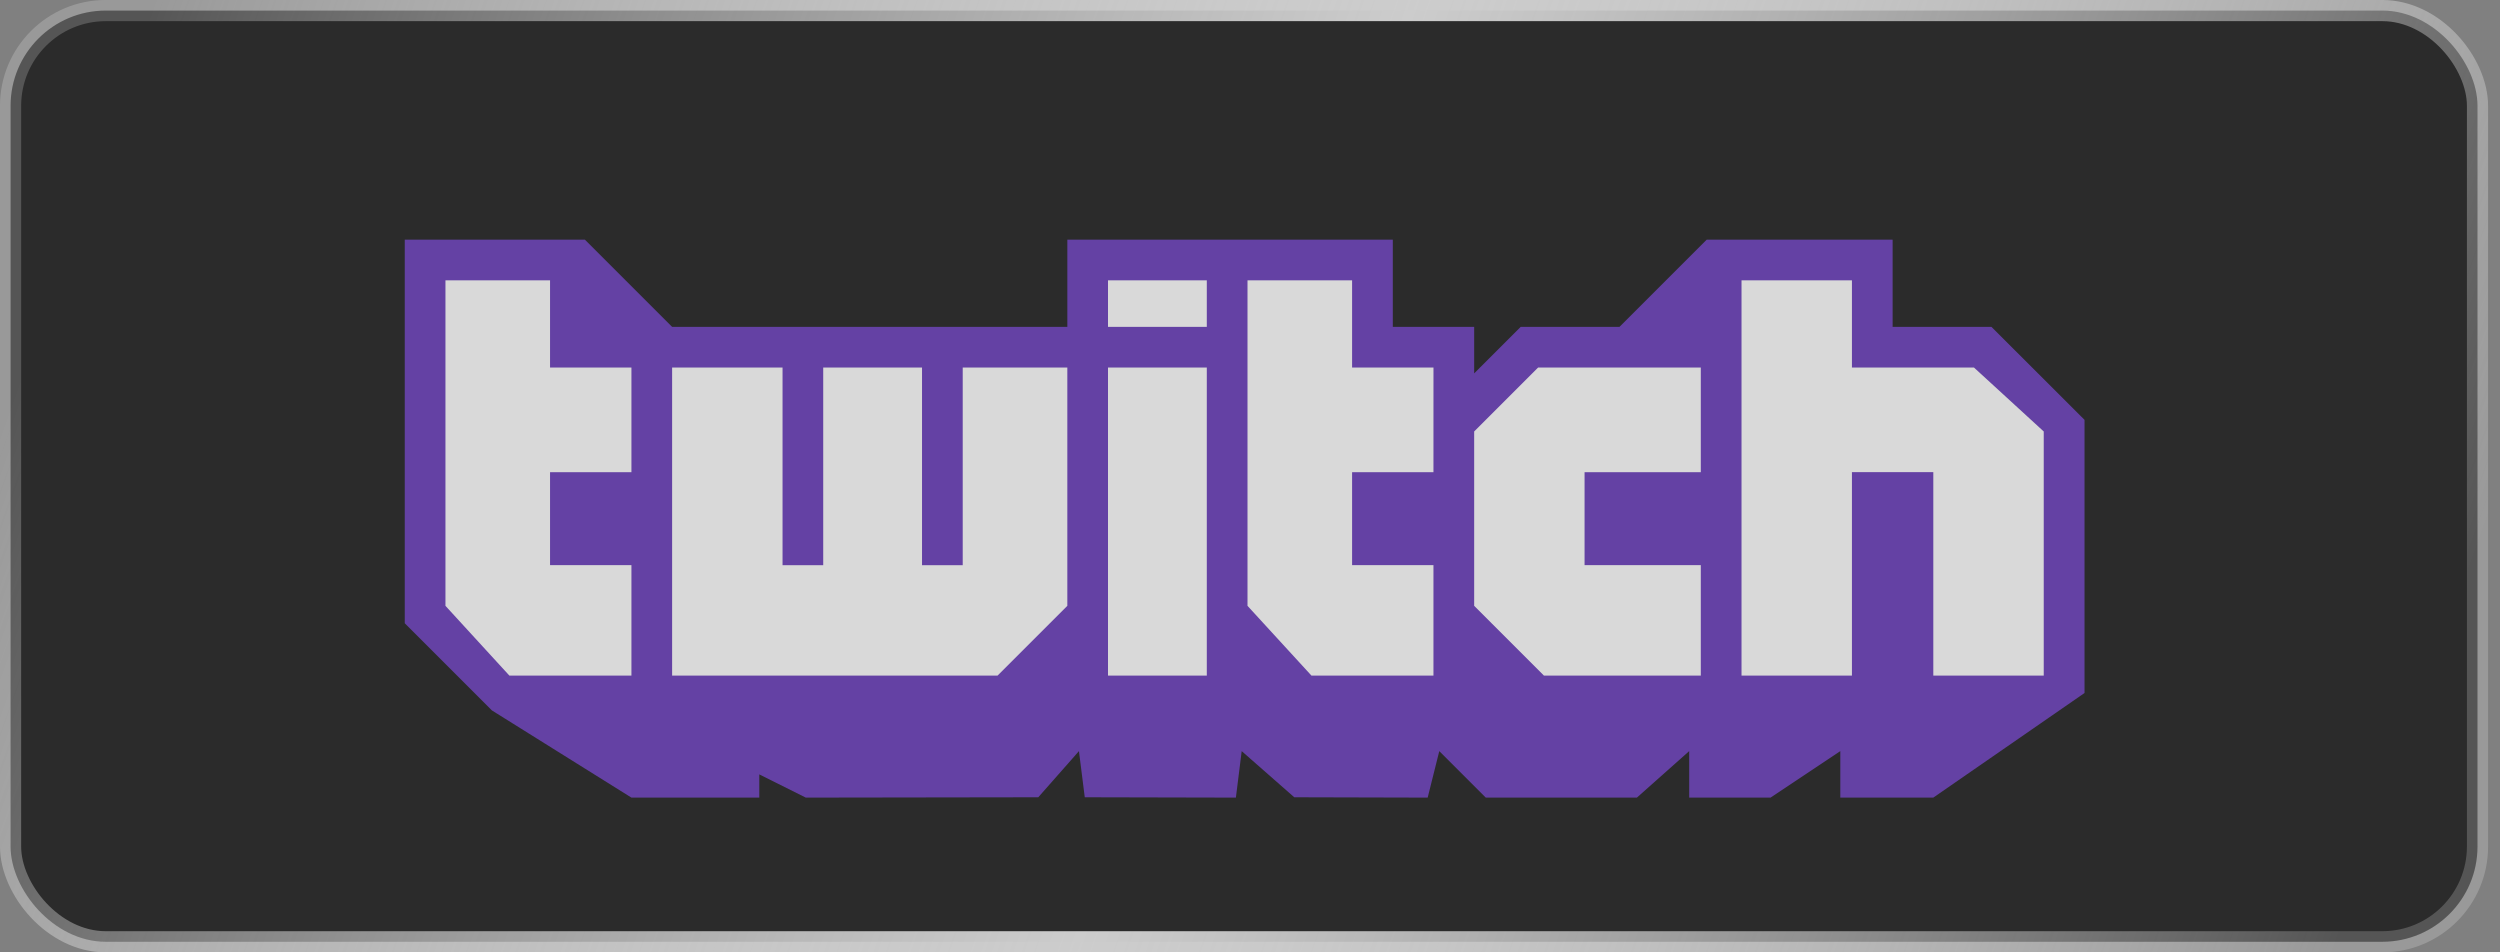 <svg width="105" height="40" viewBox="0 0 105 40" fill="none" xmlns="http://www.w3.org/2000/svg">
<rect x="0" y="0" width="105" height="40" fill="#808080" stroke="none"/>
<rect x="0.444" y="0.444" width="103.611" height="39.111" rx="4" fill="#2B2B2B"/>
<rect x="0.444" y="0.444" width="103.611" height="39.111" rx="4" stroke="url(#paint0_linear_4351_5726)" stroke-width="0.889"/>
<path d="M17.166 26L21.166 29.5L87.166 29V18L83.666 14.5H79.416V11H71.166L69.166 14.5L61.666 16V14L57.666 14.5V11H52.666H46.166L44.666 14.5H35.166H28.166L23.666 11H17.666L17.166 26Z" fill="#D9D9D9"/>
<path fill-rule="evenodd" clip-rule="evenodd" d="M87.55 17.634V29.106L81.198 33.5H77.293V31.547L74.364 33.5H70.946V31.547L68.749 33.5H62.403L60.45 31.547L59.962 33.5L54.359 33.485L52.151 31.547L51.907 33.5L45.56 33.485L45.316 31.547L43.608 33.485L33.843 33.5L31.89 32.524V33.5H26.52L20.662 29.839L17 26.177V10.067H24.567L28.229 13.729H44.828V10.067H58.498V13.729H61.915V15.682L63.868 13.729H68.018L71.68 10.067H79.49V13.729H83.641L87.55 17.634ZM26.52 15.437H23.102V11.775H18.709V25.445L21.393 28.374H26.52V23.736H23.102V19.831H26.52V15.437ZM44.828 15.437H40.434V23.737H38.725V15.437H34.575V23.737H32.867V15.437H28.229V28.374H41.898L44.828 25.445V15.437ZM50.686 15.437H46.536V28.374H50.686V15.437ZM50.686 11.775H46.536V13.728H50.686V11.775ZM60.206 15.437H56.788V11.775H52.395V25.445L55.08 28.374H60.205V23.736H56.788V19.831H60.205L60.206 15.437ZM71.434 15.437H64.6L61.915 18.122V25.445L64.844 28.374H71.434V23.736H66.552V19.831H71.434L71.434 15.437ZM85.837 18.122L82.907 15.437H77.781V11.775H73.144V28.374H77.781V19.83H81.199V28.374H85.837L85.837 18.122Z" fill="#6441A4"/>
<defs>
<linearGradient id="paint0_linear_4351_5726" x1="2.39685e-06" y1="18.073" x2="93.908" y2="51.597" gradientUnits="userSpaceOnUse">
<stop stop-color="white" stop-opacity="0.2"/>
<stop offset="0.5" stop-color="#CCCCCC"/>
<stop offset="1" stop-color="white" stop-opacity="0.2"/>
</linearGradient>
</defs>
</svg>
